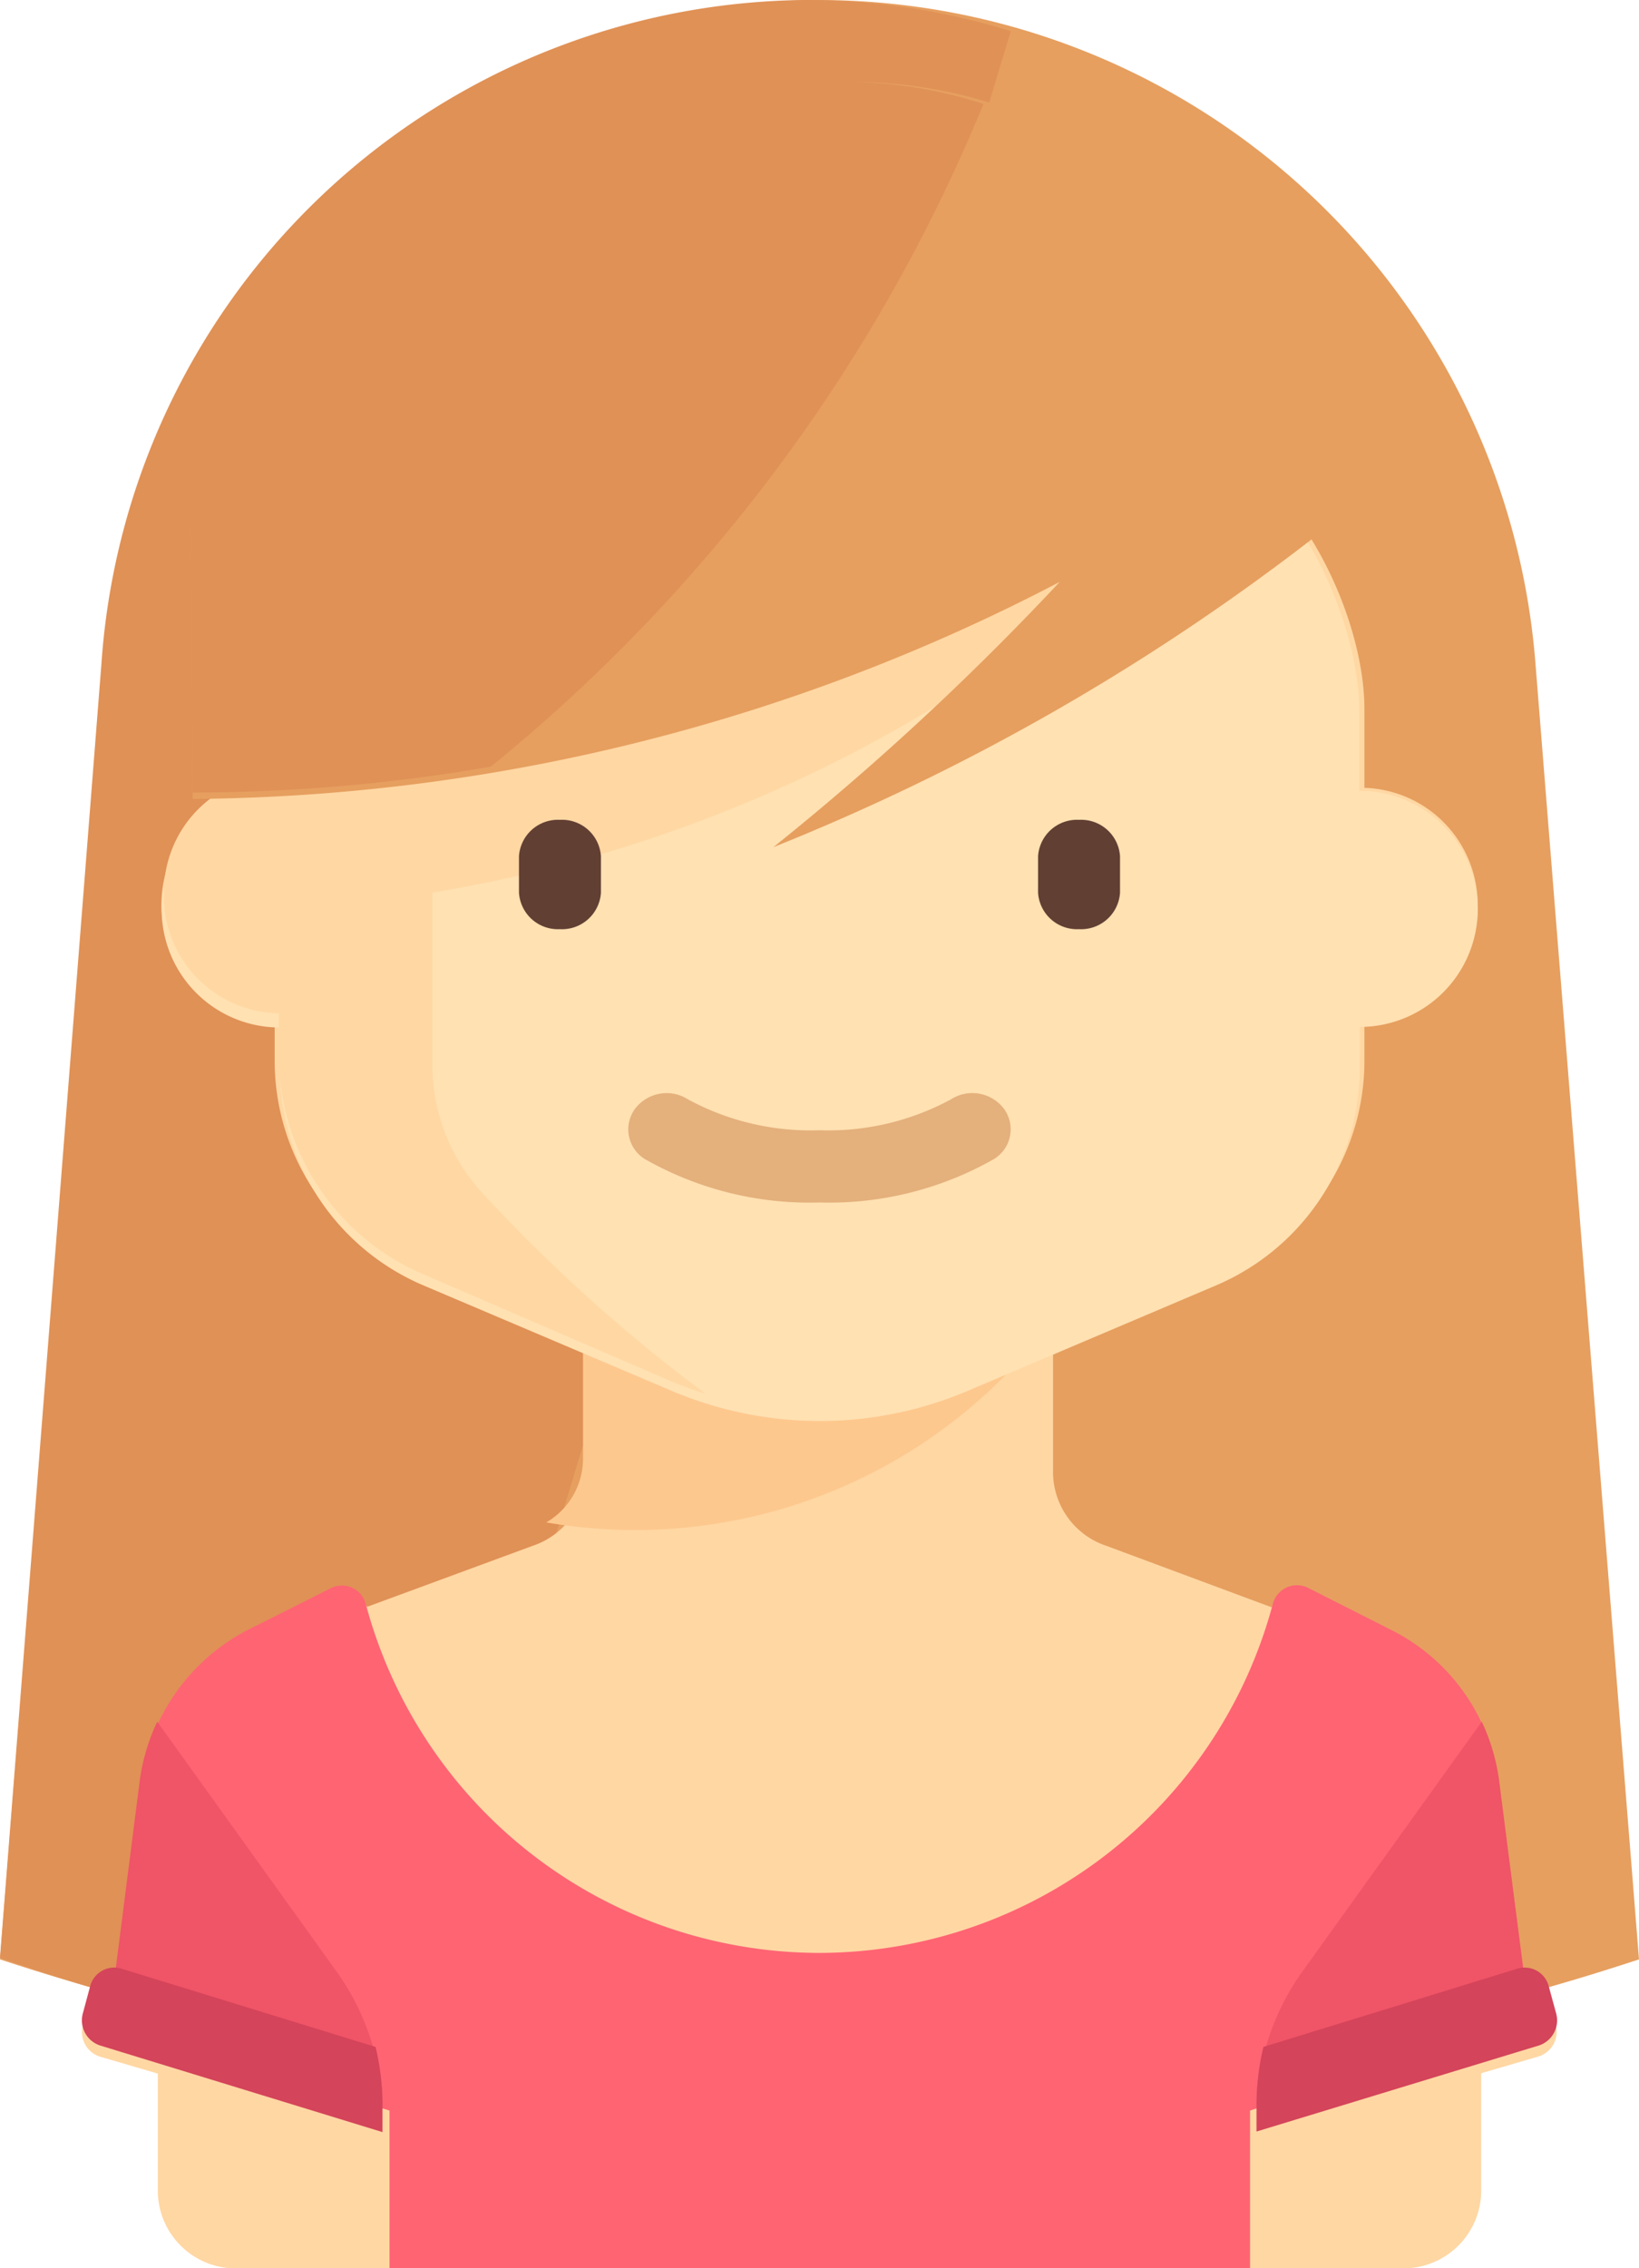 <svg xmlns="http://www.w3.org/2000/svg" width="14.458" height="20"><defs><style>.a{fill:#e69f5f}.b{fill:#e09156}.c{fill:#ffd7a3}.f{fill:#623f33}.i{fill:#f05467}.j{fill:#d4445a}</style></defs><path class="a" d="M14.458 17.277a20.8 20.8 0 0 1-7.229 1.037A20.8 20.8 0 0 1 0 17.277L.91 5.854A6.347 6.347 0 0 1 7.228 0a6.347 6.347 0 0 1 6.317 5.854z"/><path class="b" d="M8.916.275A6.1 6.1 0 0 0 7.106 0 6.281 6.281 0 0 0 .895 5.849L0 17.262a15.4 15.4 0 0 0 3.53.81z"/><path class="c" d="M13.723 17.855l-.065-.224a.226.226 0 0 0-.246-.161l-.229-1.718a1.717 1.717 0 0 0-.934-1.309l-.74-.37a.217.217 0 0 0-.29.1l-1.461-.543a.687.687 0 0 1-.469-.652V11.87l1.479-.615a2.061 2.061 0 0 0 1.268-1.9v-.347a1.031 1.031 0 0 0 0-2.061v-.692c0-.949-.769-2.4-1.717-2.4h-6.18c-.948 0-1.716 1.456-1.716 2.4v.687a1.031 1.031 0 0 0 0 2.061v.352a2.061 2.061 0 0 0 1.267 1.9l1.479.617v1.106a.687.687 0 0 1-.469.652l-1.463.539a.216.216 0 0 0-.289-.1l-.674.337a1.754 1.754 0 0 0-1 1.342l-.231 1.719a.226.226 0 0 0-.246.161l-.065.227a.227.227 0 0 0 .154.281l.506.148v1.031a.687.687 0 0 0 .687.687h10.3a.687.687 0 0 0 .687-.687v-1.034l.506-.148a.227.227 0 0 0 .151-.278z"/><path d="M9.156 11.807H5.143v1.056a.652.652 0 0 1-.324.561 4.591 4.591 0 0 0 4.337-1.617z" fill="#fdc88e"/><path d="M11.992 6.978v-.694c0-.958-.762-2.429-1.7-2.429H4.167c-.939 0-1.7 1.471-1.7 2.429v.694a1.041 1.041 0 0 0 0 2.082v.347a2.083 2.083 0 0 0 1.256 1.922l2.2.934a3.344 3.344 0 0 0 1.308.267 3.344 3.344 0 0 0 1.308-.267l2.2-.934a2.083 2.083 0 0 0 1.256-1.922v-.352a1.041 1.041 0 0 0 0-2.082z" fill="#ffe1b2"/><path class="f" d="M9.518 8.193a.344.344 0 0 1-.361-.321V7.55a.344.344 0 0 1 .361-.321.344.344 0 0 1 .362.321v.322a.344.344 0 0 1-.362.321z"/><path d="M7.229 10.603a2.938 2.938 0 0 1-1.539-.382.307.307 0 0 1-.089-.443.35.35 0 0 1 .468-.084 2.267 2.267 0 0 0 1.16.272 2.267 2.267 0 0 0 1.159-.272.35.35 0 0 1 .469.084.307.307 0 0 1-.089.442 2.938 2.938 0 0 1-1.539.383z" fill="#e4b07b"/><path class="c" d="M4.236 10.499a1.675 1.675 0 0 1-.422-1.122V7.87a12.388 12.388 0 0 0 5.825-2.621l-.415-.43A13.458 13.458 0 0 1 2.46 6.833a1.033 1.033 0 0 0-1.014 1.051A1.033 1.033 0 0 0 2.46 8.935v.35a2.1 2.1 0 0 0 1.249 1.94l2.185.943a3.31 3.31 0 0 0 .327.12 14.279 14.279 0 0 1-1.985-1.789z"/><path d="M13.494 17.781l-.276-2.082a1.737 1.737 0 0 0-.938-1.323L11.537 14a.22.22 0 0 0-.31.146 4.147 4.147 0 0 1-4 3.074 4.147 4.147 0 0 1-4-3.075.218.218 0 0 0-.299-.146l-.678.341a1.774 1.774 0 0 0-1.005 1.359l-.281 2.122a87.22 87.22 0 0 0 2.472.789V20h7.591v-1.39z" fill="#ff6473"/><path class="i" d="M3.374 18.554a2.173 2.173 0 0 0-.4-1.163l-1.587-2.21a1.775 1.775 0 0 0-.155.525l-.268 2.099z"/><path class="j" d="M.732 17.749a.233.233 0 0 0 .15.287l2.492.764v-.267a2.194 2.194 0 0 0-.061-.484l-2.245-.691a.219.219 0 0 0-.273.157z"/><path class="i" d="M11.084 18.554a2.173 2.173 0 0 1 .4-1.163l1.587-2.21a1.775 1.775 0 0 1 .154.525l.268 2.1z"/><path class="j" d="M13.726 17.749a.233.233 0 0 1-.15.287l-2.492.759v-.262a2.194 2.194 0 0 1 .061-.484l2.244-.691a.219.219 0 0 1 .273.157z"/><path class="f" d="M4.939 8.193a.344.344 0 0 1-.361-.321V7.55a.344.344 0 0 1 .361-.321.344.344 0 0 1 .362.321v.322a.344.344 0 0 1-.362.321z"/><path class="a" d="M1.687 4.779l.012 2.266a16.775 16.775 0 0 0 7.649-1.914A24.064 24.064 0 0 1 6.822 7.47a19.777 19.777 0 0 0 4.745-2.712A4.035 4.035 0 0 0 7.532.723h-1.81a4.035 4.035 0 0 0-4.035 4.056z"/><path class="b" d="M8.675.917A3.952 3.952 0 0 0 7.448.723H5.664a3.988 3.988 0 0 0-3.977 4.019l.011 2.246a15.443 15.443 0 0 0 2.631-.228A14.717 14.717 0 0 0 8.675.917z"/></svg>